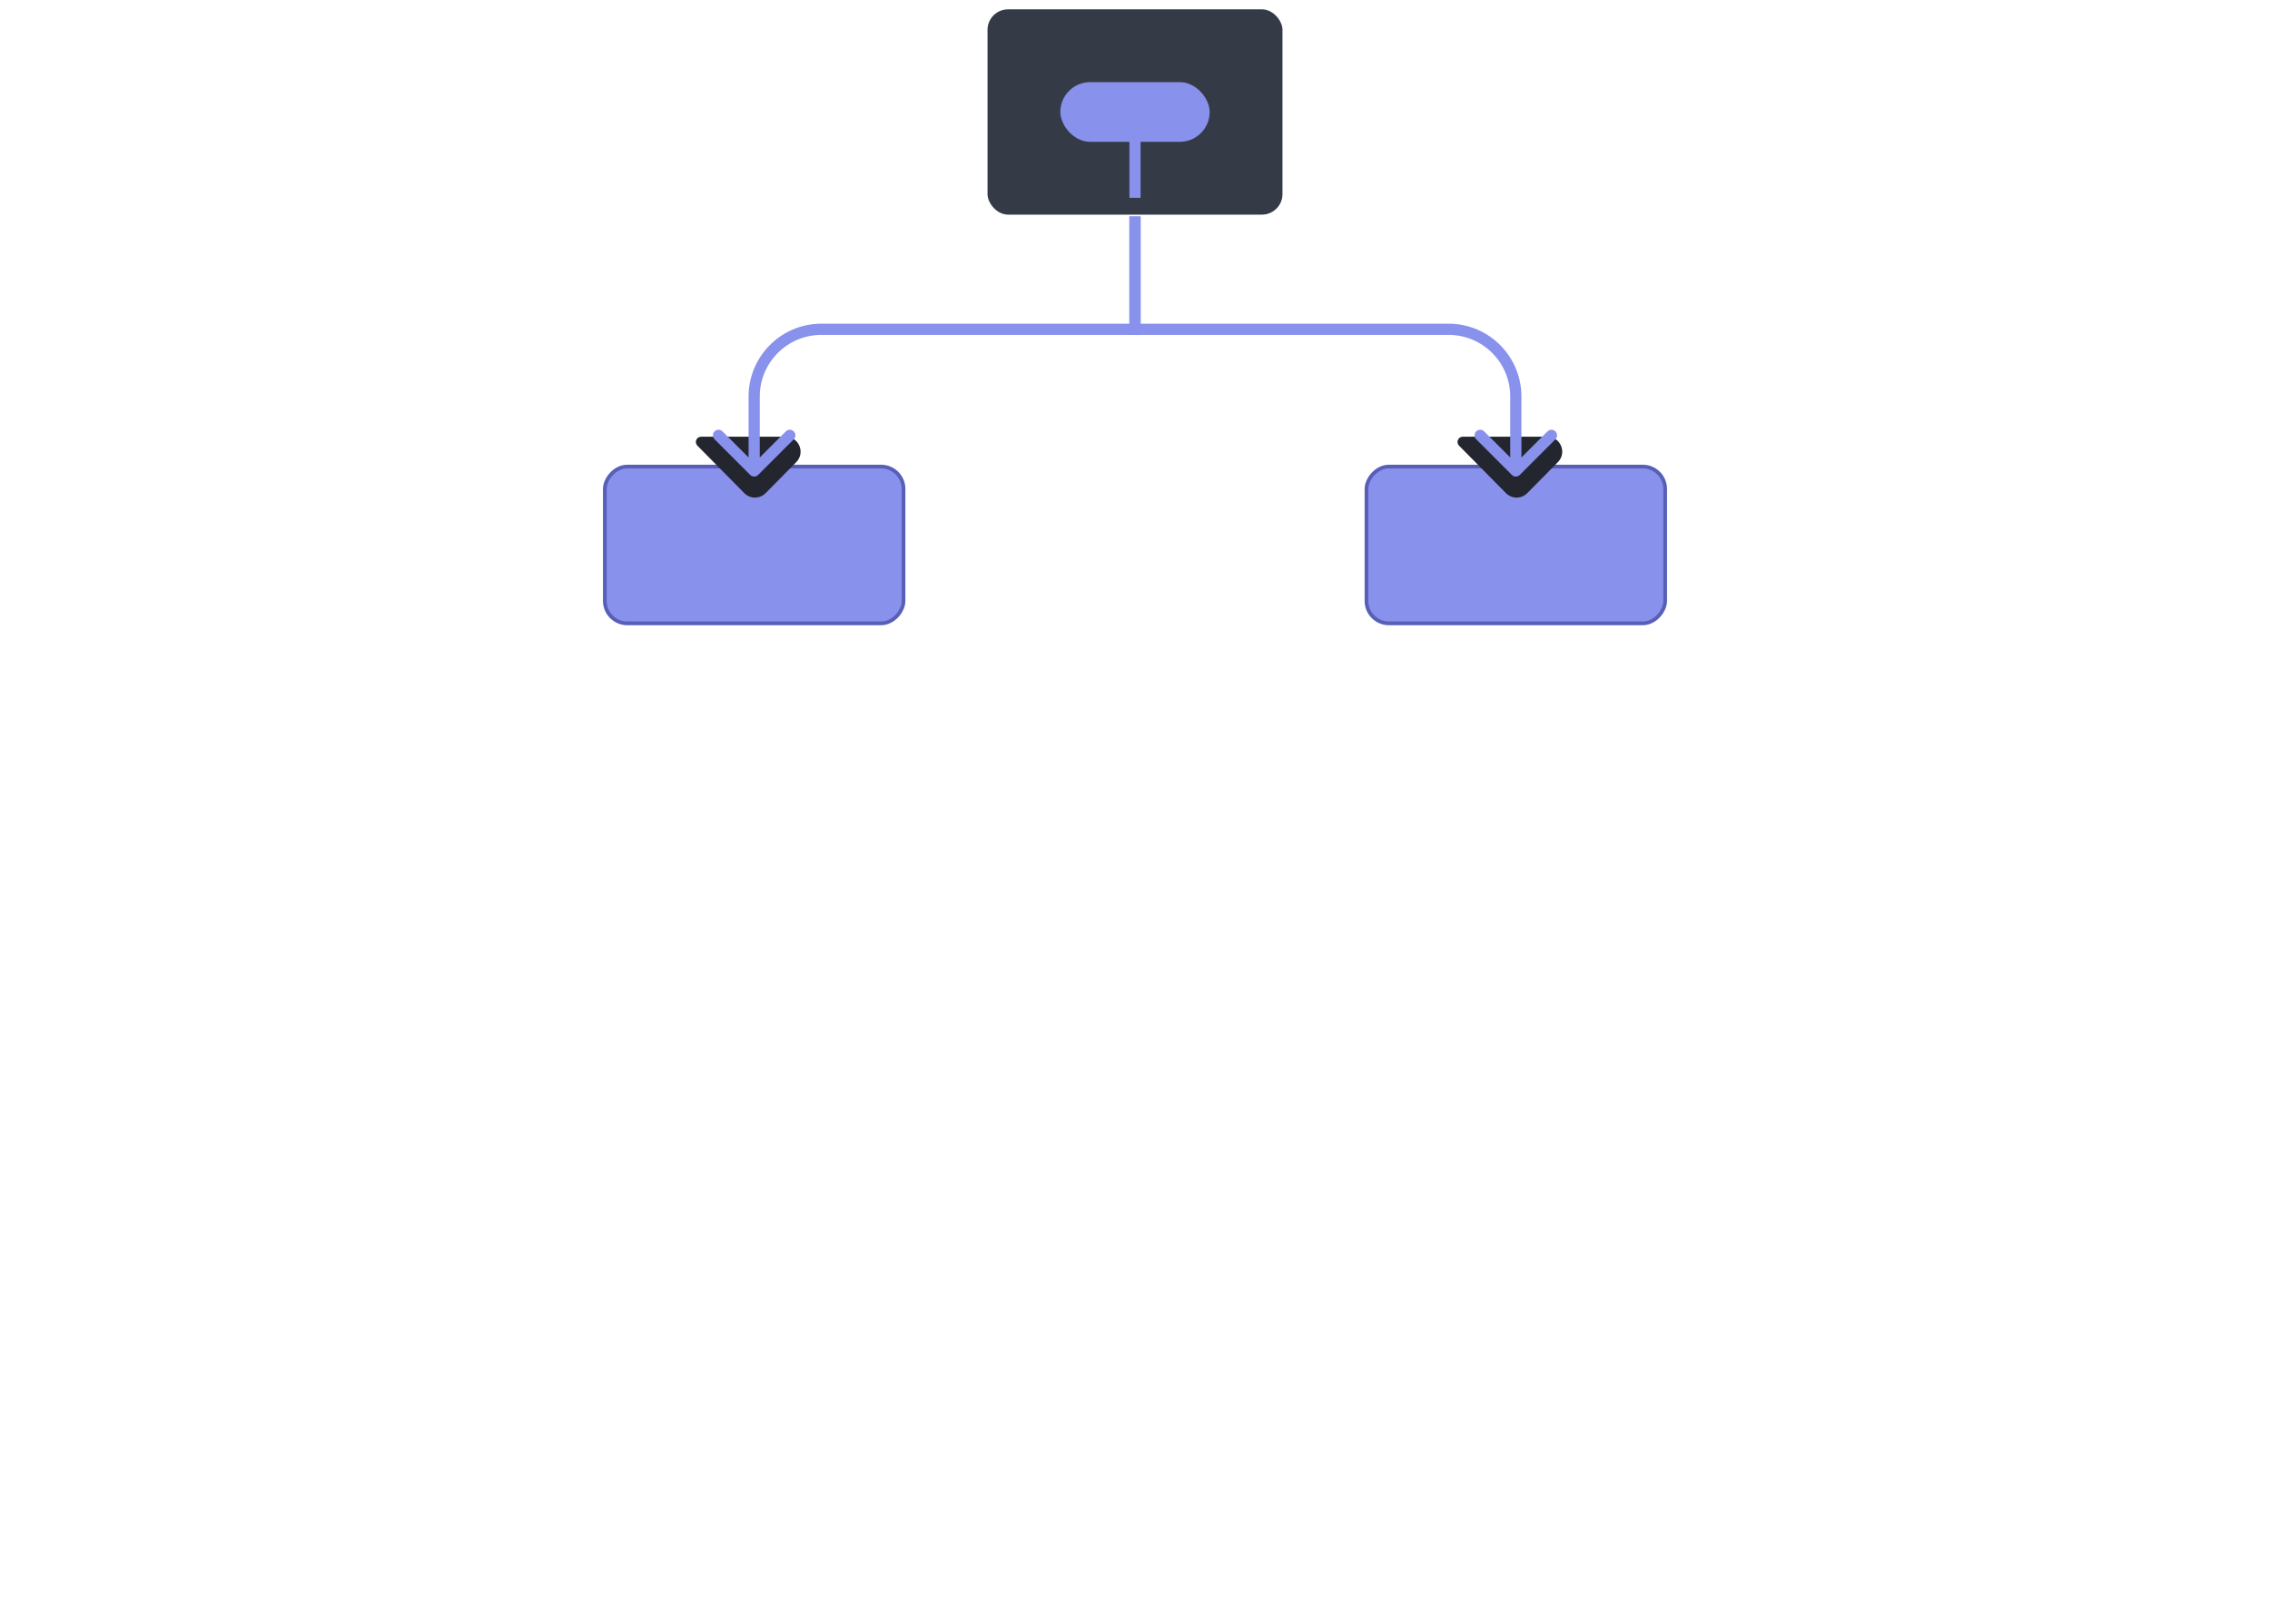 <svg width="608" height="435" viewBox="0 0 608 435" fill="none" xmlns="http://www.w3.org/2000/svg">
<g filter="url(#filter0_d_437_4924)">
<rect x="264" y="1" width="80" height="56" rx="6" fill="#343A46"/>
<rect x="284" y="21" width="40" height="16" rx="8" fill="#8891EC"/>
<rect x="264" y="1" width="80" height="56" rx="6" stroke="white" stroke-linejoin="bevel"/>
</g>
<path d="M304 35L304 53" stroke="#8891EC" stroke-width="3"/>
<g filter="url(#filter1_d_437_4924)">
<rect width="80" height="42" rx="6" transform="matrix(-1 0 0 1 242 124)" fill="#8891EC"/>
<rect width="80" height="42" rx="6" transform="matrix(-1 0 0 1 242 124)" stroke="#575FB7" stroke-linejoin="bevel"/>
</g>
<path d="M199.368 132.121L186.791 119.394C186.745 119.346 186.701 119.296 186.662 119.242C185.974 118.315 186.637 117 187.791 117H210.424C213.976 117 215.766 121.285 213.269 123.812L205.058 132.121C203.492 133.705 200.934 133.705 199.368 132.121Z" fill="#23252F"/>
<g filter="url(#filter2_d_437_4924)">
<rect width="80" height="42" rx="6" transform="matrix(-1 0 0 1 446 124)" fill="#8891EC"/>
<rect width="80" height="42" rx="6" transform="matrix(-1 0 0 1 446 124)" stroke="#575FB7" stroke-linejoin="bevel"/>
</g>
<path d="M403.368 132.121L390.791 119.394C390.745 119.346 390.701 119.296 390.662 119.242C389.974 118.315 390.637 117 391.791 117H414.424C417.976 117 419.766 121.285 417.269 123.812L409.058 132.121C407.492 133.705 404.934 133.705 403.368 132.121Z" fill="#23252F"/>
<path d="M407.061 127.237C406.475 127.823 405.525 127.823 404.939 127.237L395.393 117.691C394.808 117.105 394.808 116.156 395.393 115.57C395.979 114.984 396.929 114.984 397.515 115.57L406 124.055L414.485 115.57C415.071 114.984 416.021 114.984 416.607 115.57C417.192 116.156 417.192 117.105 416.607 117.691L407.061 127.237ZM304 88.222V89.722H302.5V88.222H304ZM404.5 126.176V106.222H407.5V126.176H404.5ZM388 89.722H304V86.722H388V89.722ZM302.5 88.222V58H305.5V88.222H302.5ZM404.5 106.222C404.5 97.109 397.113 89.722 388 89.722V86.722C398.77 86.722 407.5 95.452 407.5 106.222H404.5Z" fill="#8891EC"/>
<path d="M200.939 127.237C201.525 127.823 202.475 127.823 203.061 127.237L212.607 117.691C213.192 117.105 213.192 116.156 212.607 115.57C212.021 114.984 211.071 114.984 210.485 115.57L202 124.055L193.515 115.57C192.929 114.984 191.979 114.984 191.393 115.57C190.808 116.156 190.808 117.105 191.393 117.691L200.939 127.237ZM304 88.222V89.722H305.5V88.222H304ZM203.5 126.176V106.222H200.5V126.176H203.5ZM220 89.722H304V86.722H220V89.722ZM305.5 88.222V58H302.5V88.222H305.5ZM203.5 106.222C203.5 97.109 210.887 89.722 220 89.722V86.722C209.23 86.722 200.5 95.452 200.5 106.222H203.5Z" fill="#8891EC"/>
<defs>
<filter id="filter0_d_437_4924" x="263.5" y="0.5" width="81" height="58" filterUnits="userSpaceOnUse" color-interpolation-filters="sRGB">
<feFlood flood-opacity="0" result="BackgroundImageFix"/>
<feColorMatrix in="SourceAlpha" type="matrix" values="0 0 0 0 0 0 0 0 0 0 0 0 0 0 0 0 0 0 127 0" result="hardAlpha"/>
<feOffset dy="1"/>
<feComposite in2="hardAlpha" operator="out"/>
<feColorMatrix type="matrix" values="0 0 0 0 0.263 0 0 0 0 0.455 0 0 0 0 0.679 0 0 0 1 0"/>
<feBlend mode="normal" in2="BackgroundImageFix" result="effect1_dropShadow_437_4924"/>
<feBlend mode="normal" in="SourceGraphic" in2="effect1_dropShadow_437_4924" result="shape"/>
</filter>
<filter id="filter1_d_437_4924" x="161.5" y="123.5" width="81" height="44" filterUnits="userSpaceOnUse" color-interpolation-filters="sRGB">
<feFlood flood-opacity="0" result="BackgroundImageFix"/>
<feColorMatrix in="SourceAlpha" type="matrix" values="0 0 0 0 0 0 0 0 0 0 0 0 0 0 0 0 0 0 127 0" result="hardAlpha"/>
<feOffset dy="1"/>
<feComposite in2="hardAlpha" operator="out"/>
<feColorMatrix type="matrix" values="0 0 0 0 0.341 0 0 0 0 0.373 0 0 0 0 0.718 0 0 0 1 0"/>
<feBlend mode="normal" in2="BackgroundImageFix" result="effect1_dropShadow_437_4924"/>
<feBlend mode="normal" in="SourceGraphic" in2="effect1_dropShadow_437_4924" result="shape"/>
</filter>
<filter id="filter2_d_437_4924" x="365.5" y="123.5" width="81" height="44" filterUnits="userSpaceOnUse" color-interpolation-filters="sRGB">
<feFlood flood-opacity="0" result="BackgroundImageFix"/>
<feColorMatrix in="SourceAlpha" type="matrix" values="0 0 0 0 0 0 0 0 0 0 0 0 0 0 0 0 0 0 127 0" result="hardAlpha"/>
<feOffset dy="1"/>
<feComposite in2="hardAlpha" operator="out"/>
<feColorMatrix type="matrix" values="0 0 0 0 0.341 0 0 0 0 0.373 0 0 0 0 0.718 0 0 0 1 0"/>
<feBlend mode="normal" in2="BackgroundImageFix" result="effect1_dropShadow_437_4924"/>
<feBlend mode="normal" in="SourceGraphic" in2="effect1_dropShadow_437_4924" result="shape"/>
</filter>
</defs>
</svg>
